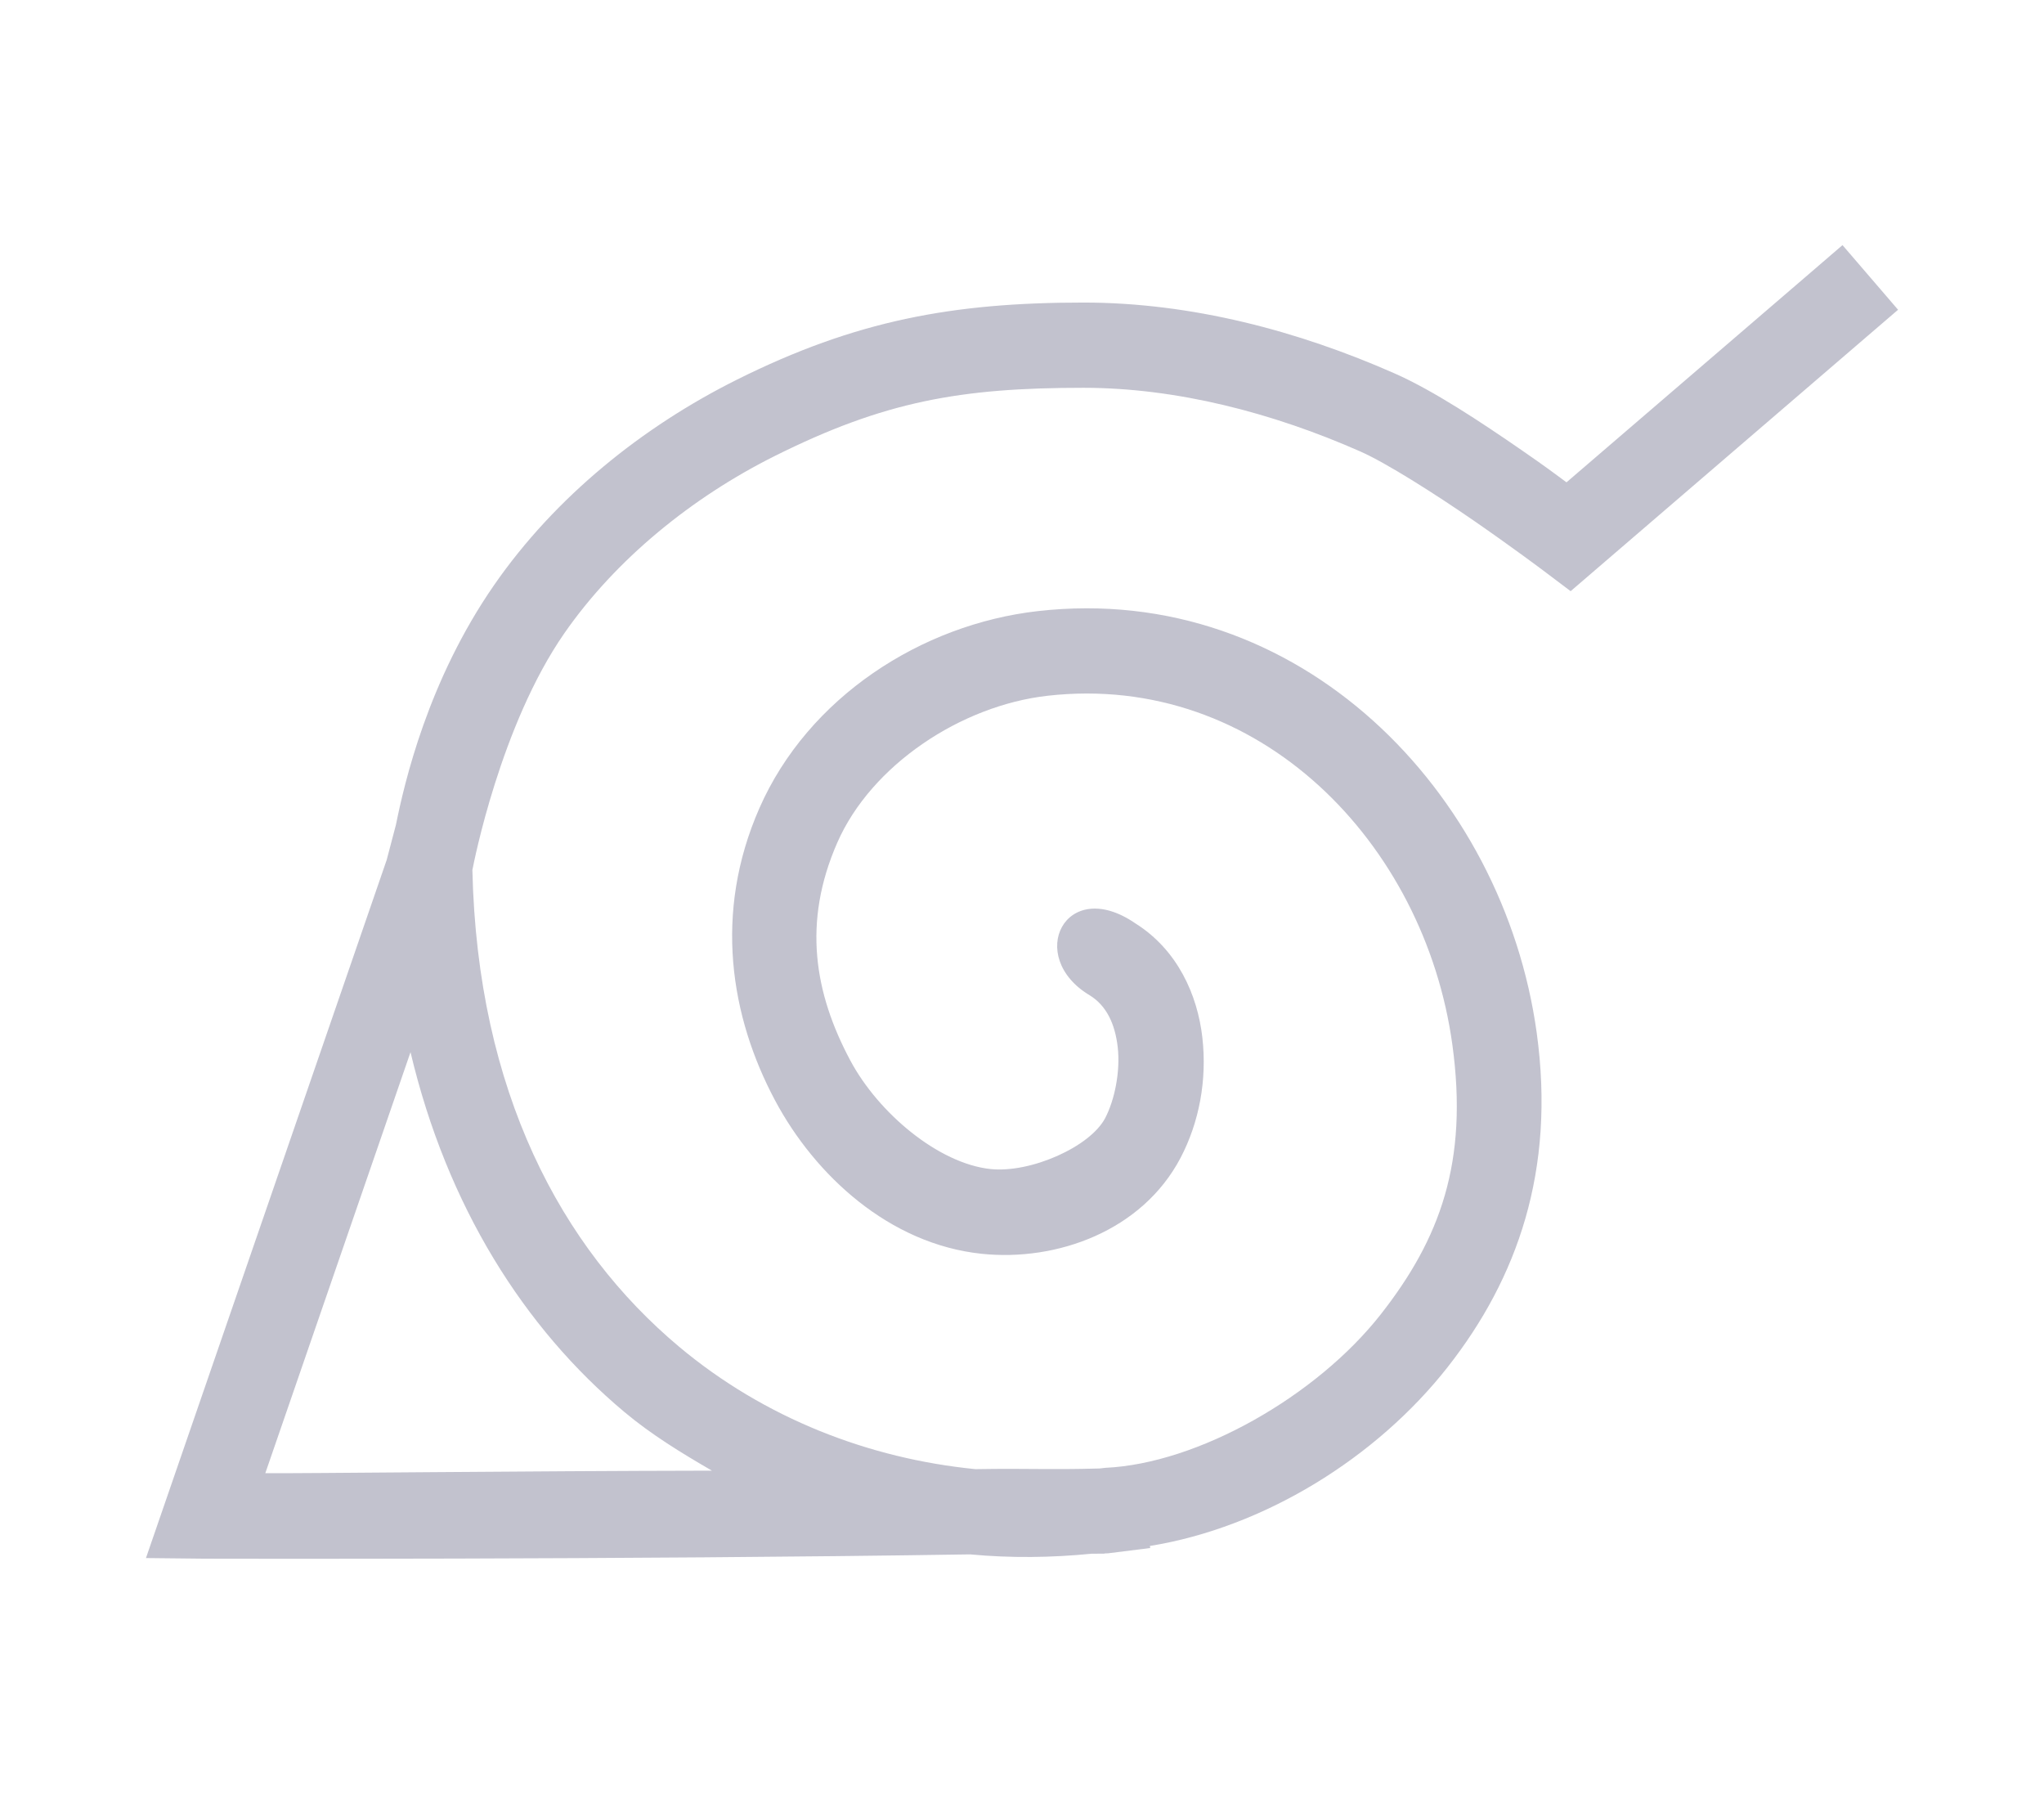 <?xml version="1.0" encoding="UTF-8" standalone="no"?>
<!-- Created with Inkscape (http://www.inkscape.org/) -->

<svg
   width="544"
   height="480"
   viewBox="0 0 143.933 127"
   version="1.1"
   id="svg5"
   inkscape:version="1.1.1 (3bf5ae0d25, 2021-09-20)"
   sodipodi:docname="konohaKakashii.svg"
   xmlns:inkscape="http://www.inkscape.org/namespaces/inkscape"
   xmlns:sodipodi="http://sodipodi.sourceforge.net/DTD/sodipodi-0.dtd"
   xmlns="http://www.w3.org/2000/svg"
   xmlns:svg="http://www.w3.org/2000/svg">
  <sodipodi:namedview
     id="namedview7"
     pagecolor="#505050"
     bordercolor="#eeeeee"
     borderopacity="1"
     inkscape:pageshadow="0"
     inkscape:pageopacity="0"
     inkscape:pagecheckerboard="0"
     inkscape:document-units="mm"
     showgrid="false"
     inkscape:zoom="1.28"
     inkscape:cx="-35.546875"
     inkscape:cy="287.89063"
     inkscape:window-width="1600"
     inkscape:window-height="829"
     inkscape:window-x="-8"
     inkscape:window-y="-8"
     inkscape:window-maximized="1"
     inkscape:current-layer="layer1"
     showborder="true"
     units="px" />
  <defs
     id="defs2" />
  <g
     inkscape:label="Layer 1"
     inkscape:groupmode="layer"
     id="layer1">
    <path
       style="color:#000000;opacity:1;fill:#c2c2ce;stroke-width:2.251;stroke-linecap:square;-inkscape-stroke:none;stroke:none;stroke-opacity:1;fill-opacity:1"
       d="m 129.744,17.257 -2.273,1.956 -17.162,14.744 c -0.923,-0.679 -1.405,-1.054 -3.165,-2.268 -2.856,-1.971 -6.191,-4.185 -8.928,-5.394 -6.778,-2.993 -14.305,-4.993 -21.914,-4.994 -9.205,-0.001 -16.053,1.259 -24.411,5.429 -6.636,3.311 -12.776,8.232 -17.087,14.445 -4.675,6.737 -6.324,13.936 -6.924,16.894 v 0 l -0.651,2.475 -16.951,49.148 4.159,0.044 c 0,0 29.381,0.079 53.874,-0.303 2.864,0.269 5.726,0.233 8.572,-0.048 0.366,-0.009 0.486,0.007 0.848,-0.004 0.035,-0.001 0.07,-0.016 0.106,-0.018 0.06,-0.007 0.121,0.003 0.18,-0.004 l 2.976,-0.374 -0.018,-0.145 c 8.034,-1.301 15.944,-6.19 20.978,-12.608 4.885,-6.228 7.594,-13.815 6.26,-23.51 -2.335,-16.968 -16.714,-31.779 -35.116,-29.7 -8.233,0.93 -16.196,6.083 -19.62,13.87 -3.256,7.405 -2.03,14.708 1.099,20.578 2.809,5.27 8.045,10.121 14.555,10.801 5.274,0.551 11.298,-1.598 14.006,-6.766 1.303,-2.487 1.87,-5.465 1.53,-8.458 -0.34,-2.993 -1.74,-6.162 -4.699,-8.027 -4.947,-3.417 -7.811,2.352 -3.2,5.073 1.107,0.697 1.745,1.927 1.939,3.631 0.194,1.704 -0.217,3.722 -0.884,4.994 -1.065,2.031 -5.258,3.881 -8.067,3.587 -3.645,-0.381 -7.893,-3.918 -9.887,-7.658 -2.512,-4.712 -3.382,-9.7 -0.901,-15.342 2.389,-5.432 8.686,-9.631 14.802,-10.322 14.888,-1.682 26.548,10.376 28.5,24.556 1.14,8.287 -0.876,13.685 -5.038,18.991 -4.523,5.767 -12.881,10.518 -19.417,10.81 l -0.369,0.044 c -3.731,0.104 -4.789,-0.016 -8.757,0.048 C 61.216,102.693 53.852,99.866 47.819,94.812 39.522,87.861 33.619,76.852 33.264,61.253 c 0.092,-0.48 1.984,-10.196 6.467,-16.657 3.627,-5.227 9.013,-9.592 14.837,-12.498 7.669,-3.826 13.028,-4.798 21.734,-4.796 6.549,0.001 13.318,1.758 19.492,4.484 1.799,0.794 5.199,2.947 7.944,4.84 2.744,1.893 4.932,3.539 4.932,3.539 l 1.93,1.455 20.78,-17.857 2.277,-1.956 z M 28.907,74.076 c 2.577,10.853 7.994,19.415 15.061,25.334 1.928,1.615 4.039,2.894 6.163,4.128 -13.153,0.023 -29.154,0.203 -31.449,0.18 z"
       id="path11783"
       sodipodi:nodetypes="cccssssscccccccsccccsssssssscccscsssssscccscsssssccccccscc" />
  </g>
</svg>
